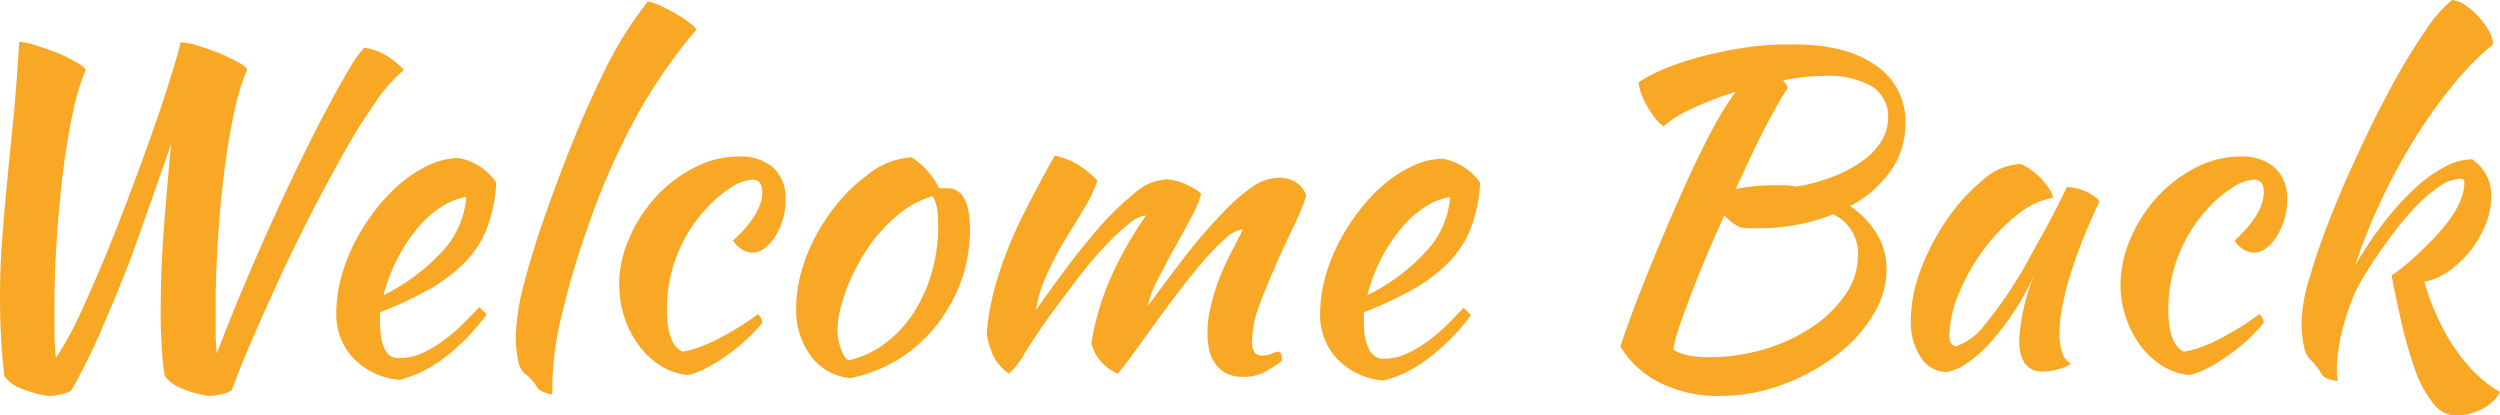 <svg xmlns="http://www.w3.org/2000/svg" viewBox="0 0 281.4 46.75"><defs><style>.cls-1{isolation:isolate;}.cls-2{fill:#f9a826;}</style></defs><g id="Layer_2" data-name="Layer 2"><g id="Layer_1-2" data-name="Layer 1"><g class="cls-1"><path class="cls-2" d="M.49,42.36C.33,41,.2,39.56.12,38S0,34.91,0,33.54q0-3.28.22-6.3t.54-6.32q.31-3.3.71-7.2c.26-2.6.49-5.59.69-9A6.68,6.68,0,0,1,4,5.1c.8.24,1.61.53,2.43.85A21.12,21.12,0,0,1,8.58,7c.62.34,1,.63,1.07.86a27,27,0,0,0-1.49,5q-.66,3.11-1.1,6.79t-.69,7.54Q6.13,31,6.13,34.42c0,1,0,2.08,0,3.09s.09,1.94.15,2.79A34.8,34.8,0,0,0,8.7,36q1.35-2.82,2.79-6.3c1-2.32,1.93-4.75,2.89-7.28s1.86-4.95,2.67-7.25,1.51-4.38,2.08-6.22,1-3.24,1.2-4.19a7.16,7.16,0,0,1,1.89.37c.83.24,1.65.53,2.45.85A21.46,21.46,0,0,1,26.8,7c.62.34,1,.63,1,.86a27,27,0,0,0-1.49,5q-.66,3.11-1.11,6.79t-.68,7.54c-.16,2.58-.25,5-.25,7.25q0,1.42,0,2.82c0,.93.06,1.77.12,2.52,1.05-2.71,2.13-5.39,3.26-8.06s2.25-5.21,3.36-7.64,2.18-4.7,3.23-6.81,2-4,2.89-5.64,1.65-3,2.3-4.09A12.94,12.94,0,0,1,41,5.37a6.47,6.47,0,0,1,2.33.8,8.31,8.31,0,0,1,2.13,1.7,18.1,18.1,0,0,0-3.23,3.69c-1.21,1.72-2.45,3.7-3.73,6s-2.55,4.65-3.84,7.2-2.49,5-3.6,7.45-2.1,4.67-3,6.76-1.53,3.77-2,5a6,6,0,0,1-2.5.59,11.61,11.61,0,0,1-3-.79,4.41,4.41,0,0,1-2-1.42c-.1-.52-.18-1.13-.25-1.84s-.11-1.39-.14-2.08-.06-1.35-.08-2,0-1.19,0-1.65c0-2.9.11-5.87.34-8.89s.51-6.26.83-9.73c-.75,2.23-1.58,4.61-2.49,7.16S15,28.42,14,30.92s-2,4.88-3,7.15a64.17,64.17,0,0,1-3,5.91,6,6,0,0,1-2.5.59,11.72,11.72,0,0,1-3-.79A4.41,4.41,0,0,1,.49,42.36Z"/><path class="cls-2" d="M55.86,20.56a16.7,16.7,0,0,1-1.08,5.21,11.5,11.5,0,0,1-2.52,3.83,18.47,18.47,0,0,1-4,3,43.72,43.72,0,0,1-5.48,2.55c0,.19,0,.4,0,.61s0,.43,0,.66a8.79,8.79,0,0,0,.1,1.33A4.75,4.75,0,0,0,43.17,39a2.5,2.5,0,0,0,.68,1A1.74,1.74,0,0,0,45,40.3a6,6,0,0,0,2.6-.59A13.21,13.21,0,0,0,50,38.27a19.23,19.23,0,0,0,2.16-1.86c.67-.67,1.27-1.28,1.79-1.84a10.8,10.8,0,0,1,.83.83A23.76,23.76,0,0,1,50,40.28a13.74,13.74,0,0,1-5,2.47,8.07,8.07,0,0,1-5.27-2.47,7.24,7.24,0,0,1-1.88-5,15.93,15.93,0,0,1,.56-4.1,20.47,20.47,0,0,1,1.57-4,22.93,22.93,0,0,1,2.35-3.65,19.14,19.14,0,0,1,2.89-3,13.91,13.91,0,0,1,3.19-2,7.92,7.92,0,0,1,3.26-.74A6.6,6.6,0,0,1,55.86,20.56Zm-3.38,1.61a7.28,7.28,0,0,0-2.75,1.08,11.8,11.8,0,0,0-2.67,2.35A18.73,18.73,0,0,0,44.79,29a19.63,19.63,0,0,0-1.62,4.22,22.11,22.11,0,0,0,6.52-4.83A10,10,0,0,0,52.48,22.17Z"/><path class="cls-2" d="M58.06,37.71a25.93,25.93,0,0,1,1-6.06q1-3.88,2.89-9.09,3-8.28,5.71-13.79A43.64,43.64,0,0,1,72.91.17a6.32,6.32,0,0,1,1.45.49c.57.26,1.13.55,1.69.86a15.4,15.4,0,0,1,1.49,1,3.85,3.85,0,0,1,.86.79A59.61,59.61,0,0,0,71.69,13a79.06,79.06,0,0,0-5.3,11.91,97.27,97.27,0,0,0-3.13,10.41A35.21,35.21,0,0,0,62.18,43v1a1.74,1.74,0,0,0,0,.39,4.11,4.11,0,0,1-1.18-.34,1.26,1.26,0,0,1-.63-.59,2.83,2.83,0,0,0-.54-.71,5.75,5.75,0,0,0-.79-.71,2.62,2.62,0,0,1-.73-1.55A12,12,0,0,1,58.06,37.71Z"/><path class="cls-2" d="M69.68,32.22a13.33,13.33,0,0,1,1.15-5.42,16.62,16.62,0,0,1,3-4.65,15.26,15.26,0,0,1,4.31-3.28,10.75,10.75,0,0,1,5-1.25,5.54,5.54,0,0,1,3.92,1.27,4.69,4.69,0,0,1,1.37,3.63,7.28,7.28,0,0,1-.32,2.18,7.87,7.87,0,0,1-.83,1.88,4.65,4.65,0,0,1-1.2,1.35,2.29,2.29,0,0,1-1.37.51,2.37,2.37,0,0,1-1.2-.36,3.31,3.31,0,0,1-1-1q3.28-3,3.29-5.44c0-.94-.38-1.42-1.13-1.42a4.93,4.93,0,0,0-2.45.93,13.79,13.79,0,0,0-2.84,2.45,16.67,16.67,0,0,0-3.21,5.22,16.46,16.46,0,0,0-1.1,6c0,2.65.58,4.23,1.76,4.76a9.81,9.81,0,0,0,1.71-.44,17.22,17.22,0,0,0,2.11-.91c.75-.38,1.53-.81,2.33-1.3s1.57-1,2.33-1.57a1.32,1.32,0,0,1,.34.44,1.23,1.23,0,0,1,.15.54,18.82,18.82,0,0,1-1.91,2,20.17,20.17,0,0,1-2.26,1.79,18.85,18.85,0,0,1-2.28,1.37,6.69,6.69,0,0,1-1.93.71,7,7,0,0,1-3-1A8.87,8.87,0,0,1,72,39a11.28,11.28,0,0,1-2.28-6.81Z"/><path class="cls-2" d="M95.75,42.56a6.25,6.25,0,0,1-4.46-2.45,8.67,8.67,0,0,1-1.67-5.49,15.23,15.23,0,0,1,.59-4.07,20,20,0,0,1,1.66-4.09,23.39,23.39,0,0,1,2.55-3.75,18.61,18.61,0,0,1,3.19-3,8.58,8.58,0,0,1,5-2,8.61,8.61,0,0,1,3.09,3.47,3,3,0,0,0,.44,0,2.94,2.94,0,0,1,.44,0q2.59,0,2.6,4.61a17.3,17.3,0,0,1-1,5.86,17.89,17.89,0,0,1-2.8,5,16.66,16.66,0,0,1-4.26,3.8A17,17,0,0,1,95.75,42.56Zm2.49-15.44a24.46,24.46,0,0,0-2.84,5.12,18.94,18.94,0,0,0-.83,2.6,9.67,9.67,0,0,0-.3,2.23,6.58,6.58,0,0,0,.4,2.25c.26.72.55,1.13.88,1.23a10.67,10.67,0,0,0,4-1.84,13.29,13.29,0,0,0,3.19-3.36,16.66,16.66,0,0,0,2.1-4.55,18.82,18.82,0,0,0,.76-5.44,11.61,11.61,0,0,0-.14-2,3.83,3.83,0,0,0-.49-1.27,10.6,10.6,0,0,0-3.85,2.05A20.49,20.49,0,0,0,98.24,27.12Z"/><path class="cls-2" d="M139.89,25.82a3.25,3.25,0,0,0-1.91,1,23.48,23.48,0,0,0-2.42,2.45q-1.31,1.5-2.7,3.32t-2.69,3.6l-2.43,3.36c-.75,1.05-1.39,1.89-1.91,2.51a5.17,5.17,0,0,1-1.86-1.3,5.07,5.07,0,0,1-1.13-2.13,29.66,29.66,0,0,1,.69-3.16,30.31,30.31,0,0,1,1.15-3.4,35.71,35.71,0,0,1,1.76-3.69A42.74,42.74,0,0,1,129,24.25a3.78,3.78,0,0,0-2,1,24.51,24.51,0,0,0-2.75,2.6c-1,1.06-2,2.26-3,3.58s-2,2.63-2.94,3.9c-1.2,1.71-2.21,3.19-3,4.47a8.77,8.77,0,0,1-1.74,2.26,5.18,5.18,0,0,1-1.76-2,10.54,10.54,0,0,1-.74-2.4,22.11,22.11,0,0,1,.37-2.94,29.19,29.19,0,0,1,.91-3.63,47,47,0,0,1,2.91-7.1c1.19-2.36,2.35-4.51,3.46-6.47a8.11,8.11,0,0,1,2.47.93,11.6,11.6,0,0,1,2.33,1.86A15.35,15.35,0,0,1,122,23.52l-2.16,3.55c-.75,1.24-1.43,2.52-2,3.82a14.11,14.11,0,0,0-1.23,4c.92-1.3,2-2.81,3.26-4.5s2.55-3.3,3.87-4.81a32.46,32.46,0,0,1,3.94-3.82,6,6,0,0,1,3.53-1.57,4.77,4.77,0,0,1,1.28.2,7.12,7.12,0,0,1,1.27.49,9,9,0,0,1,1,.56c.26.18.41.32.44.42a12.86,12.86,0,0,1-1.15,2.67c-.6,1.13-1.25,2.31-1.94,3.55s-1.32,2.45-1.91,3.6a10.1,10.1,0,0,0-1,2.77q2.41-3.29,4.51-6a59.38,59.38,0,0,1,4-4.58A20.08,20.08,0,0,1,141,21a5.55,5.55,0,0,1,3-1,3.57,3.57,0,0,1,1.84.51,2.76,2.76,0,0,1,1.2,1.5,25.29,25.29,0,0,1-1.45,3.53c-.67,1.37-1.34,2.81-2,4.33s-1.3,3-1.84,4.49a11.64,11.64,0,0,0-.81,4,2.06,2.06,0,0,0,.3,1.34,1.07,1.07,0,0,0,.83.32,2.7,2.7,0,0,0,1.1-.22,2.2,2.2,0,0,1,.76-.22.74.74,0,0,1,.35.49,3.62,3.62,0,0,1,0,.54,11.64,11.64,0,0,1-2,1.3,5.08,5.08,0,0,1-2.3.51,4.19,4.19,0,0,1-1.93-.39,3.35,3.35,0,0,1-1.25-1.08,4.09,4.09,0,0,1-.69-1.56,8.82,8.82,0,0,1-.2-1.91,12.38,12.38,0,0,1,.45-3.3,24.45,24.45,0,0,1,1-3.13,30.23,30.23,0,0,1,1.3-2.79C139.18,27.28,139.57,26.51,139.89,25.82Z"/><path class="cls-2" d="M166.6,20.56a16.7,16.7,0,0,1-1.08,5.21A11.5,11.5,0,0,1,163,29.6a18.47,18.47,0,0,1-4,3,43.72,43.72,0,0,1-5.48,2.55c0,.19,0,.4,0,.61s0,.43,0,.66a10.25,10.25,0,0,0,.09,1.33,5.17,5.17,0,0,0,.35,1.27,2.5,2.5,0,0,0,.68,1,1.74,1.74,0,0,0,1.13.36,6,6,0,0,0,2.6-.59,13.21,13.21,0,0,0,2.42-1.44,19.23,19.23,0,0,0,2.16-1.86c.67-.67,1.26-1.28,1.79-1.84a10.8,10.8,0,0,1,.83.83,23.55,23.55,0,0,1-4.83,4.88,13.62,13.62,0,0,1-5,2.47,8.07,8.07,0,0,1-5.27-2.47,7.2,7.2,0,0,1-1.88-5,15.5,15.5,0,0,1,.56-4.1,20.47,20.47,0,0,1,1.57-4,22.93,22.93,0,0,1,2.35-3.65,19.14,19.14,0,0,1,2.89-3,13.91,13.91,0,0,1,3.19-2,7.91,7.91,0,0,1,3.25-.74A6.6,6.6,0,0,1,166.6,20.56Zm-3.38,1.61a7.28,7.28,0,0,0-2.75,1.08,11.8,11.8,0,0,0-2.67,2.35A19.28,19.28,0,0,0,155.52,29a20.14,20.14,0,0,0-1.61,4.22,22.11,22.11,0,0,0,6.52-4.83A10,10,0,0,0,163.22,22.17Z"/><path class="cls-2" d="M214.47,13.84a9.16,9.16,0,0,1-1.67,5.42,12.94,12.94,0,0,1-4.55,3.94,10,10,0,0,1,3,3.11,7.7,7.7,0,0,1,1.1,4.05,9.8,9.8,0,0,1-1.59,5.21,16.45,16.45,0,0,1-4.24,4.56,23.21,23.21,0,0,1-6,3.21,20.1,20.1,0,0,1-6.91,1.23,14.72,14.72,0,0,1-6.69-1.45A10.82,10.82,0,0,1,182.38,39c.32-1,.76-2.2,1.29-3.65s1.14-3,1.79-4.61,1.32-3.22,2-4.82,1.3-3,1.88-4.32c1.24-2.77,2.36-5.08,3.34-6.91a34.33,34.33,0,0,1,2.69-4.36,36.86,36.86,0,0,0-4.9,1.89,12.67,12.67,0,0,0-3.23,2,3.9,3.9,0,0,1-.91-.88,10.92,10.92,0,0,1-.88-1.3,8.62,8.62,0,0,1-.69-1.44,5.42,5.42,0,0,1-.32-1.33,17.43,17.43,0,0,1,3.31-1.69,34.64,34.64,0,0,1,4.44-1.39,48.6,48.6,0,0,1,4.92-.93A35.67,35.67,0,0,1,201.93,5q5.88,0,9.21,2.36A7.53,7.53,0,0,1,214.47,13.84ZM195.8,25.55a5.26,5.26,0,0,1-1.71-1.32c-.75,1.67-1.47,3.3-2.14,4.9s-1.26,3.09-1.78,4.46-.95,2.56-1.28,3.58a11.88,11.88,0,0,0-.54,2.2A5.61,5.61,0,0,0,190,40a12,12,0,0,0,2.37.2,21.3,21.3,0,0,0,6.37-.94,19.11,19.11,0,0,0,5.34-2.52,13.75,13.75,0,0,0,3.68-3.65,7.69,7.69,0,0,0,1.37-4.31,4.85,4.85,0,0,0-2.79-4.66,22.5,22.5,0,0,1-8.63,1.57h-1.05A4.13,4.13,0,0,1,195.8,25.55Zm9.51-17a20.9,20.9,0,0,0-2.18.12c-.77.08-1.58.21-2.43.37a1.8,1.8,0,0,1,.32.42,3.25,3.25,0,0,1,.22.46,18.51,18.51,0,0,0-1.08,1.72c-.42.75-.9,1.62-1.42,2.62s-1.07,2.1-1.64,3.31l-1.74,3.72a16.13,16.13,0,0,1,2-.32c.8-.08,1.6-.12,2.38-.12.42,0,.84,0,1.25,0a11.57,11.57,0,0,1,1.2.15,20,20,0,0,0,4.24-1.16,14.74,14.74,0,0,0,3.26-1.76,7.58,7.58,0,0,0,2.1-2.23,5,5,0,0,0,.74-2.6,4,4,0,0,0-1.86-3.55A10,10,0,0,0,205.31,8.55Z"/><path class="cls-2" d="M232.65,21.05a4.38,4.38,0,0,1,1.15.17,5.85,5.85,0,0,1,1.2.44,5.74,5.74,0,0,1,.91.56c.24.2.37.38.37.54-.66,1.37-1.26,2.75-1.82,4.14s-1,2.72-1.42,4a34.08,34.08,0,0,0-.9,3.58,15.11,15.11,0,0,0-.32,2.89,7.35,7.35,0,0,0,.29,2.28,2.18,2.18,0,0,0,1,1.3,5.26,5.26,0,0,1-1.52.64,6.71,6.71,0,0,1-1.66.24q-2.66,0-2.65-3.62a23.06,23.06,0,0,1,1.86-7.65,28.72,28.72,0,0,1-2.25,4.22,30.16,30.16,0,0,1-2.6,3.49,15,15,0,0,1-2.67,2.46,6.22,6.22,0,0,1-2.47,1.15,3.42,3.42,0,0,1-2.94-1.65,7.22,7.22,0,0,1-1.13-4.2,16.21,16.21,0,0,1,1.17-5.81,26.24,26.24,0,0,1,3-5.66,21,21,0,0,1,4-4.35,6.7,6.7,0,0,1,4.17-1.75,3.87,3.87,0,0,1,1.1.59,8.53,8.53,0,0,1,1.18,1,7.93,7.93,0,0,1,.95,1.2,2.59,2.59,0,0,1,.44,1,8.84,8.84,0,0,0-4,1.91,19.59,19.59,0,0,0-3.77,3.88A22.82,22.82,0,0,0,220.5,33a12.6,12.6,0,0,0-1.08,4.84A1.09,1.09,0,0,0,220.1,39a6.77,6.77,0,0,0,3.29-2.43A46.93,46.93,0,0,0,227.9,30c.32-.58.69-1.24,1.1-2s.82-1.47,1.25-2.25.84-1.58,1.25-2.38S232.29,21.8,232.65,21.05Z"/><path class="cls-2" d="M238.68,32.22a13.33,13.33,0,0,1,1.15-5.42,16.81,16.81,0,0,1,3-4.65,15.45,15.45,0,0,1,4.32-3.28,10.73,10.73,0,0,1,5-1.25,5.55,5.55,0,0,1,3.92,1.27,4.73,4.73,0,0,1,1.37,3.63,7.28,7.28,0,0,1-.32,2.18,7.87,7.87,0,0,1-.83,1.88,4.65,4.65,0,0,1-1.2,1.35,2.29,2.29,0,0,1-1.37.51,2.37,2.37,0,0,1-1.2-.36,3.2,3.2,0,0,1-1-1q3.28-3,3.29-5.44c0-.94-.38-1.42-1.13-1.42a4.89,4.89,0,0,0-2.45.93,13.79,13.79,0,0,0-2.84,2.45,16.67,16.67,0,0,0-3.21,5.22,16.46,16.46,0,0,0-1.11,6c0,2.65.59,4.23,1.77,4.76a9.81,9.81,0,0,0,1.71-.44,17.22,17.22,0,0,0,2.11-.91c.75-.38,1.53-.81,2.33-1.3s1.57-1,2.33-1.57a1.32,1.32,0,0,1,.34.44,1.23,1.23,0,0,1,.15.54,18.82,18.82,0,0,1-1.91,2,21.12,21.12,0,0,1-2.26,1.79,18.85,18.85,0,0,1-2.28,1.37,6.69,6.69,0,0,1-1.93.71,7,7,0,0,1-3-1A9,9,0,0,1,241,39a11.19,11.19,0,0,1-1.66-3.14A11,11,0,0,1,238.68,32.22Z"/><path class="cls-2" d="M259.06,36.16a18.81,18.81,0,0,1,.91-4.9q.9-3.14,2.37-6.86t3.34-7.69c1.24-2.65,2.49-5.11,3.74-7.4a67.37,67.37,0,0,1,3.63-5.93A14.65,14.65,0,0,1,276,0a3.14,3.14,0,0,1,1.5.59A7.9,7.9,0,0,1,279,1.89a8.22,8.22,0,0,1,1.15,1.59A3.19,3.19,0,0,1,280.62,5a31,31,0,0,0-4.48,4.53,56.19,56.19,0,0,0-4.34,6.08,68.57,68.57,0,0,0-3.8,7,64.17,64.17,0,0,0-2.91,7.28A43.63,43.63,0,0,1,268.37,25a30.76,30.76,0,0,1,3.43-3.78,15.7,15.7,0,0,1,3.36-2.43,6.75,6.75,0,0,1,3.11-.86,4.9,4.9,0,0,1,2.15,4.16,8.5,8.5,0,0,1-.63,3.15,12.27,12.27,0,0,1-1.69,2.94,11.91,11.91,0,0,1-2.41,2.3,7.24,7.24,0,0,1-2.81,1.24,26.51,26.51,0,0,0,1.25,3.48,24,24,0,0,0,1.81,3.43,20,20,0,0,0,2.4,3.09,13.19,13.19,0,0,0,3.06,2.4,3.66,3.66,0,0,1-.73,1,5.05,5.05,0,0,1-1.18.86,7.59,7.59,0,0,1-1.49.59,6.34,6.34,0,0,1-1.59.22,3.28,3.28,0,0,1-2.48-1.33,12.33,12.33,0,0,1-2.08-3.82,47.16,47.16,0,0,1-1.42-4.8C270,34.94,269.56,33,269.2,31a19.92,19.92,0,0,0,1.72-1.3c.68-.57,1.4-1.23,2.15-2q4.32-4.15,4.32-7.18,0-.39-.54-.39a4.36,4.36,0,0,0-2.31.88,16.83,16.83,0,0,0-2.81,2.45,36.8,36.8,0,0,0-3,3.68,52.77,52.77,0,0,0-3,4.56A14.42,14.42,0,0,0,264.65,34a25.09,25.09,0,0,0-.86,2.62,20,20,0,0,0-.56,2.68,15.61,15.61,0,0,0-.2,2.45,3.59,3.59,0,0,0,.15,1.13c-1-.1-1.64-.36-1.87-.79s-.48-.71-.66-.95a3.81,3.81,0,0,0-.56-.62,2.68,2.68,0,0,1-.74-1.47A11.76,11.76,0,0,1,259.06,36.16Z"/></g></g></g></svg>